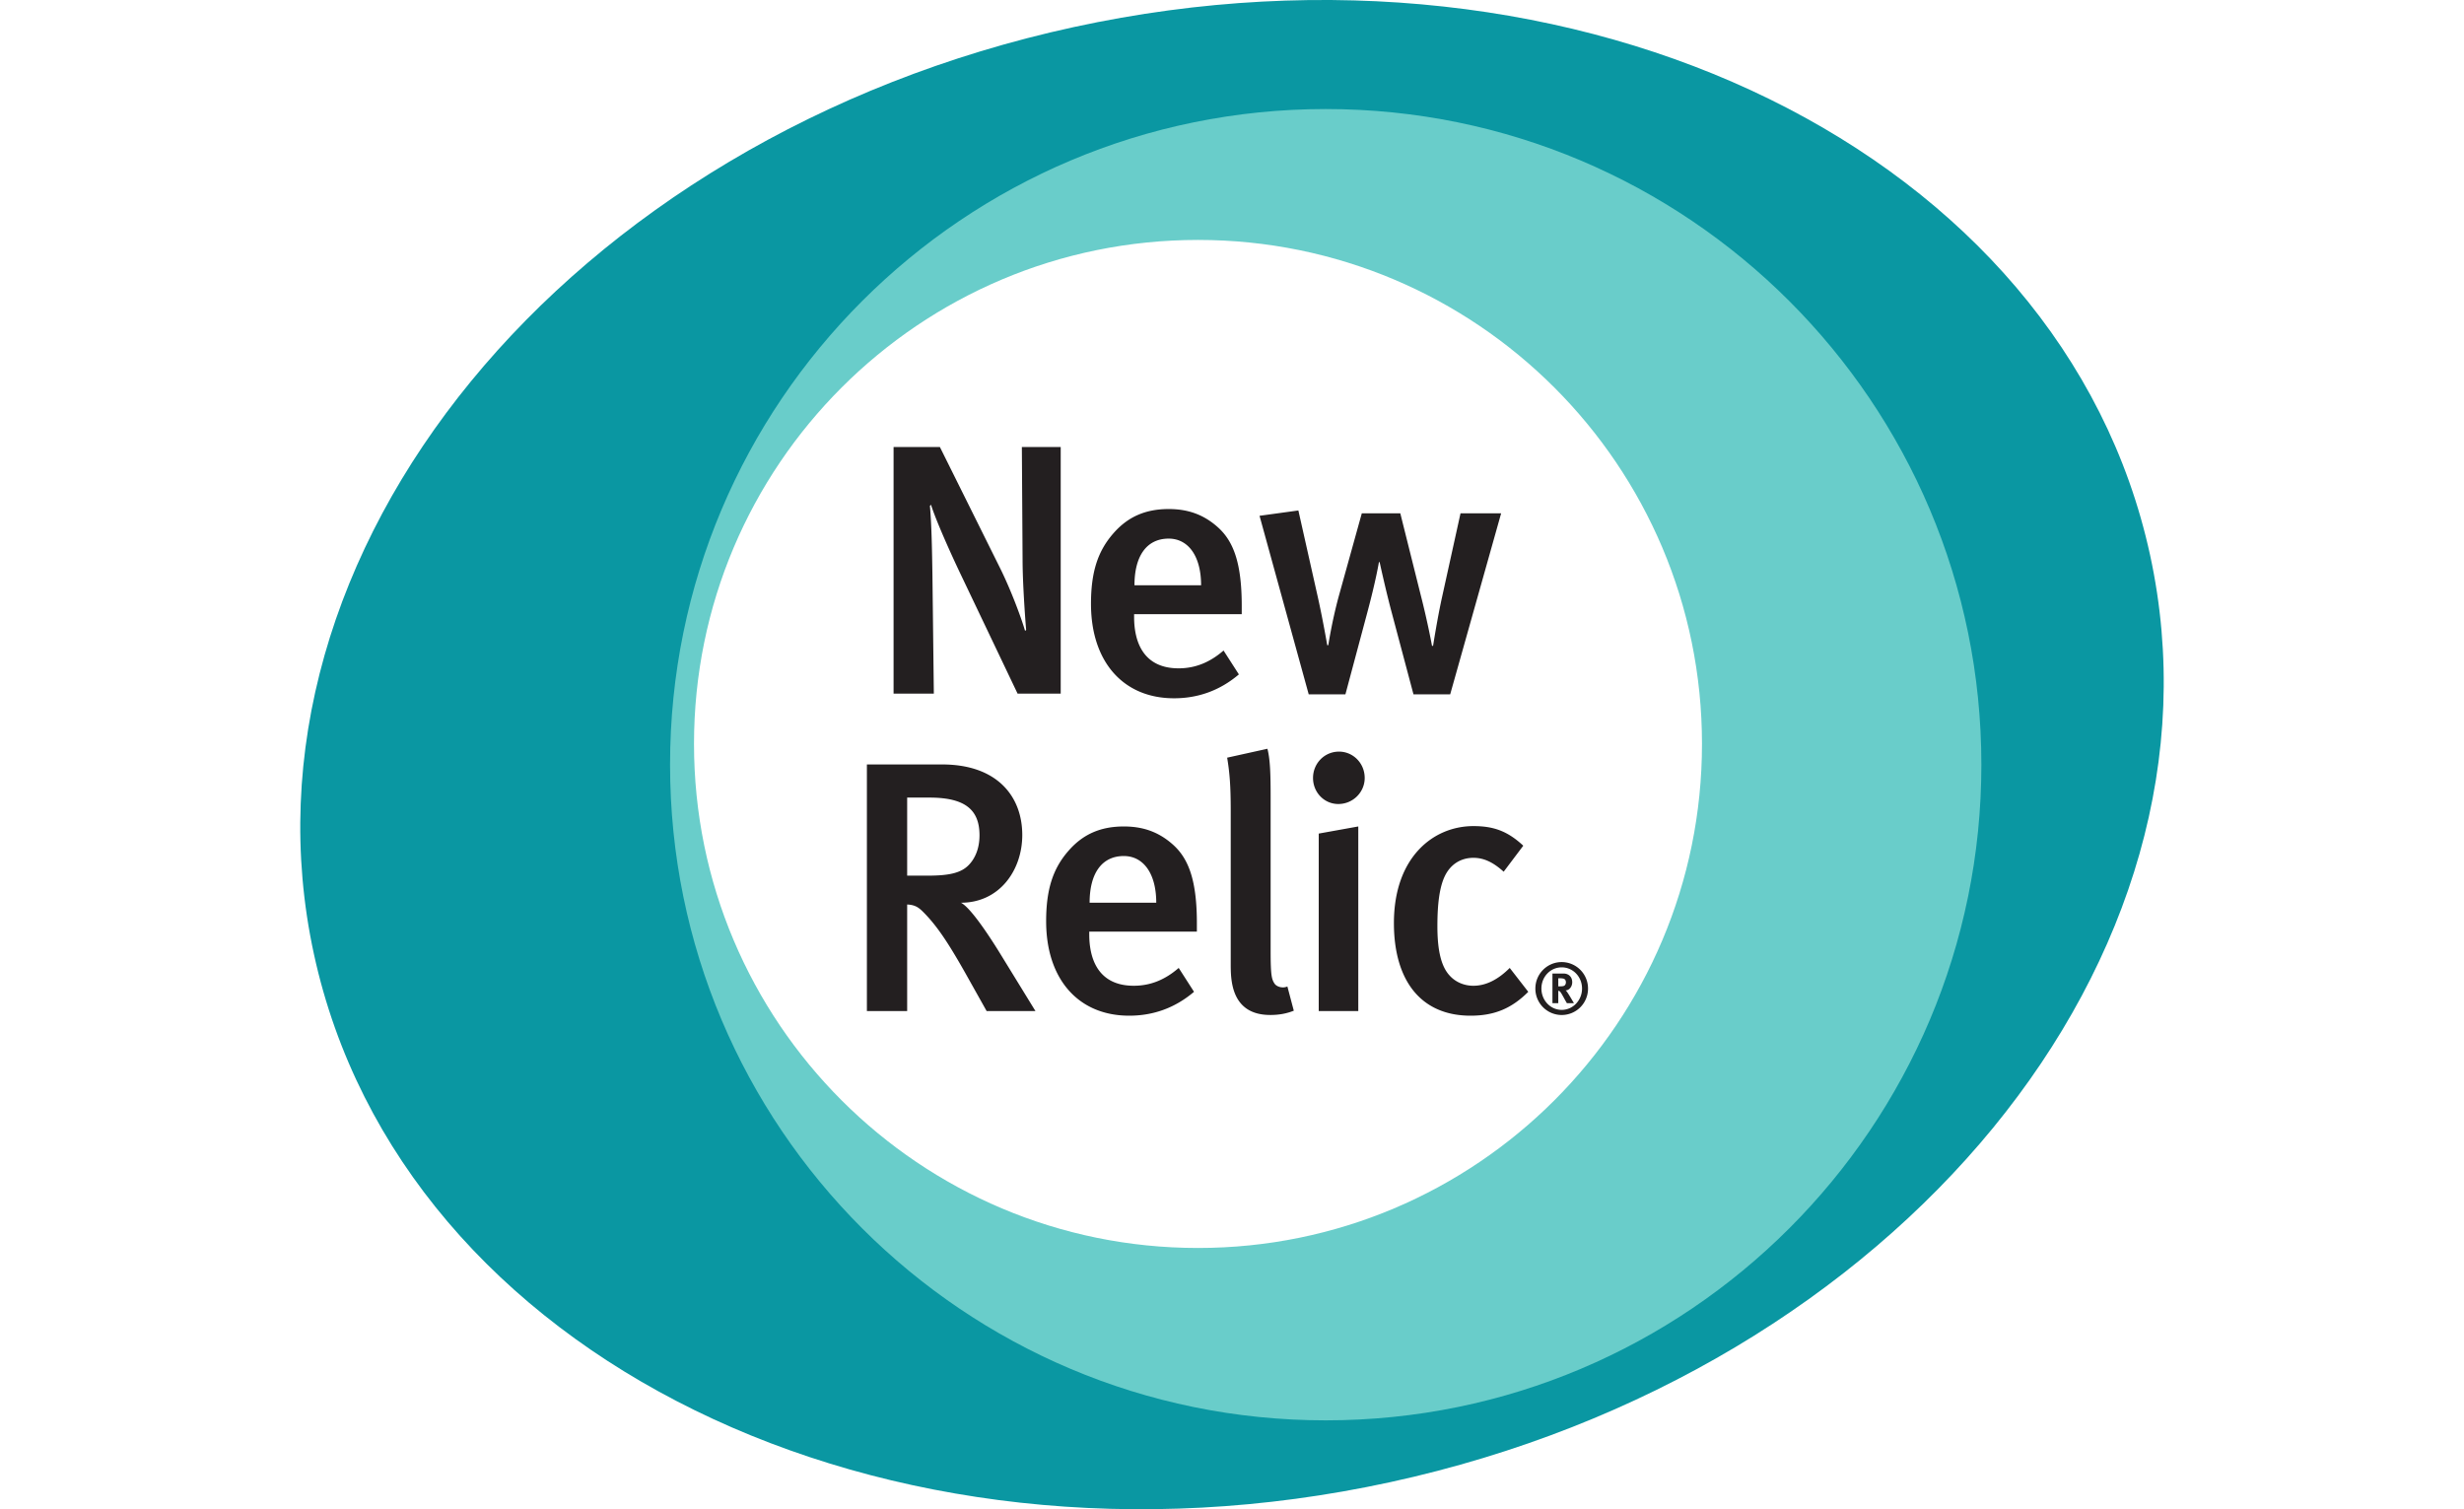 <svg xmlns="http://www.w3.org/2000/svg" viewBox="0 0 400 245" width="400" height="245"><path fill="none" pointer-events="none" d="M0 0h400v245H0z"/><path d="M194.482 203.925c-45.934 0-83.157-37.233-83.157-83.166 0-45.921 37.223-83.148 83.157-83.148 45.922 0 83.153 37.227 83.153 83.148 0 45.933-37.231 83.166-83.153 83.166zm154.555-113.83c-14.187-65.227-92.408-103.598-174.718-85.7C92.01 22.29 36.78 89.679 50.966 154.904c14.182 65.227 92.406 103.597 174.716 85.7 82.309-17.898 137.534-85.286 123.355-150.508" fill="#0a97a2"/><path d="M194.482 202.587c-45.195 0-81.819-36.634-81.819-81.827 0-45.183 36.624-81.811 81.82-81.811 45.182 0 81.814 36.628 81.814 81.81 0 45.194-36.632 81.828-81.815 81.828zM215.212 17.7c-58.776 0-106.436 47.655-106.436 106.433 0 58.782 47.66 106.437 106.436 106.437 58.776 0 106.439-47.655 106.439-106.437 0-58.778-47.663-106.433-106.439-106.433" fill="#69cdca"/><path d="M165.193 112.6l-8.967-18.802c-2.14-4.454-4.339-9.487-5.091-11.859l-.173.174c.289 3.355.347 7.578.405 11.107l.23 19.38h-6.536V72.568h7.52l9.72 19.553c1.85 3.702 3.586 8.446 4.107 10.297l.173-.174c-.173-2.024-.578-7.751-.578-11.396l-.116-18.28h6.306V112.6h-7M189.72 87.435c-3.586 0-5.553 2.835-5.553 7.578h10.817c0-4.743-2.082-7.578-5.264-7.578zm-5.611 12.264v.463c0 4.05 1.504 8.33 7.23 8.33 2.72 0 5.092-.983 7.29-2.892l2.488 3.876c-3.066 2.603-6.595 3.876-10.529 3.876-8.273 0-13.48-5.959-13.48-15.33 0-5.15 1.1-8.563 3.646-11.455 2.371-2.719 5.264-3.934 8.966-3.934 2.892 0 5.554.752 8.041 3.008 2.546 2.315 3.819 5.901 3.819 12.728v1.33h-17.471M235.42 112.715h-5.959l-3.587-13.479c-.925-3.47-1.908-7.983-1.908-7.983h-.116s-.463 2.893-1.91 8.272l-3.528 13.19h-5.959l-7.983-28.983 6.305-.867 3.182 14.173c.81 3.645 1.504 7.694 1.504 7.694h.174s.578-3.818 1.677-7.868l3.761-13.536h6.248l3.297 13.19c1.215 4.743 1.851 8.33 1.851 8.33h.174s.694-4.455 1.446-7.868l3.008-13.652h6.595l-8.272 29.387M150.912 129.475h-3.645v12.67h3.414c3.47 0 5.322-.464 6.536-1.679 1.1-1.099 1.794-2.776 1.794-4.859 0-4.05-2.198-6.132-8.099-6.132zm9.255 34.652l-3.47-6.19c-2.777-4.917-4.628-7.694-6.826-9.892-.753-.752-1.331-1.157-2.604-1.215v17.297h-6.537v-40.032h12.207c8.966 0 13.016 5.207 13.016 11.454 0 5.727-3.703 10.992-9.95 10.992 1.446.752 4.107 4.628 6.19 7.983l5.9 9.603h-7.926M182.438 138.962c-3.586 0-5.553 2.835-5.553 7.579h10.818c0-4.744-2.083-7.579-5.265-7.579zm-5.611 12.265v.462c0 4.05 1.504 8.331 7.231 8.331 2.72 0 5.091-.984 7.29-2.893l2.487 3.876c-3.066 2.604-6.595 3.876-10.529 3.876-8.272 0-13.478-5.958-13.478-15.33 0-5.149 1.098-8.562 3.644-11.454 2.372-2.72 5.264-3.934 8.966-3.934 2.893 0 5.554.752 8.042 3.008 2.545 2.314 3.818 5.9 3.818 12.727v1.33h-17.471M206.213 164.764c-6.42 0-6.42-5.786-6.42-8.273v-24.934c0-3.991-.175-6.132-.58-8.561l6.538-1.447c.462 1.794.52 4.223.52 8.041v24.818c0 3.934.173 4.57.636 5.265.347.52 1.33.81 2.083.463l1.041 3.933c-1.157.463-2.371.695-3.818.695M214.08 164.127v-28.81l6.421-1.156v29.966zm3.182-33.61c-2.315 0-4.108-1.91-4.108-4.224 0-2.372 1.851-4.28 4.223-4.28 2.256 0 4.165 1.85 4.165 4.28 0 2.314-1.909 4.223-4.28 4.223M238.723 164.88c-7.983 0-12.438-5.612-12.438-15.042 0-10.644 6.364-15.735 12.9-15.735 3.183 0 5.496.752 8.1 3.181l-3.182 4.223c-1.735-1.56-3.239-2.255-4.917-2.255-2.024 0-3.703 1.041-4.628 2.95-.868 1.793-1.215 4.512-1.215 8.157 0 3.991.636 6.537 1.967 7.983.926 1.041 2.314 1.678 3.876 1.678 2.025 0 3.992-.984 5.9-2.893l3.009 3.876c-2.661 2.661-5.438 3.876-9.372 3.876M253.857 158.878a1.933 1.933 0 0 0-.542-.07h-.347v1.305h.323c.416 0 .601-.046.728-.161a.682.682 0 0 0 .185-.485c0-.3-.116-.497-.347-.59zm.508 3.972c-.184-.322-.265-.45-.45-.796-.473-.867-.624-1.11-.797-1.178a.32.32 0 0 0-.15-.035v2.01h-.947v-4.817h1.79c.855 0 1.42.566 1.42 1.409 0 .728-.484 1.317-1.073 1.328.092.081.138.128.196.208.277.347 1.155 1.871 1.155 1.871zm-.843-5.82c-1.824 0-3.292 1.524-3.292 3.441 0 1.918 1.468 3.465 3.292 3.465 1.825 0 3.303-1.547 3.303-3.465 0-1.917-1.478-3.441-3.303-3.441zm0 7.738a4.276 4.276 0 0 1-4.273-4.297c0-2.39 1.929-4.296 4.273-4.296a4.284 4.284 0 0 1 4.274 4.296 4.276 4.276 0 0 1-4.274 4.297" fill="#231f20"/></svg>
